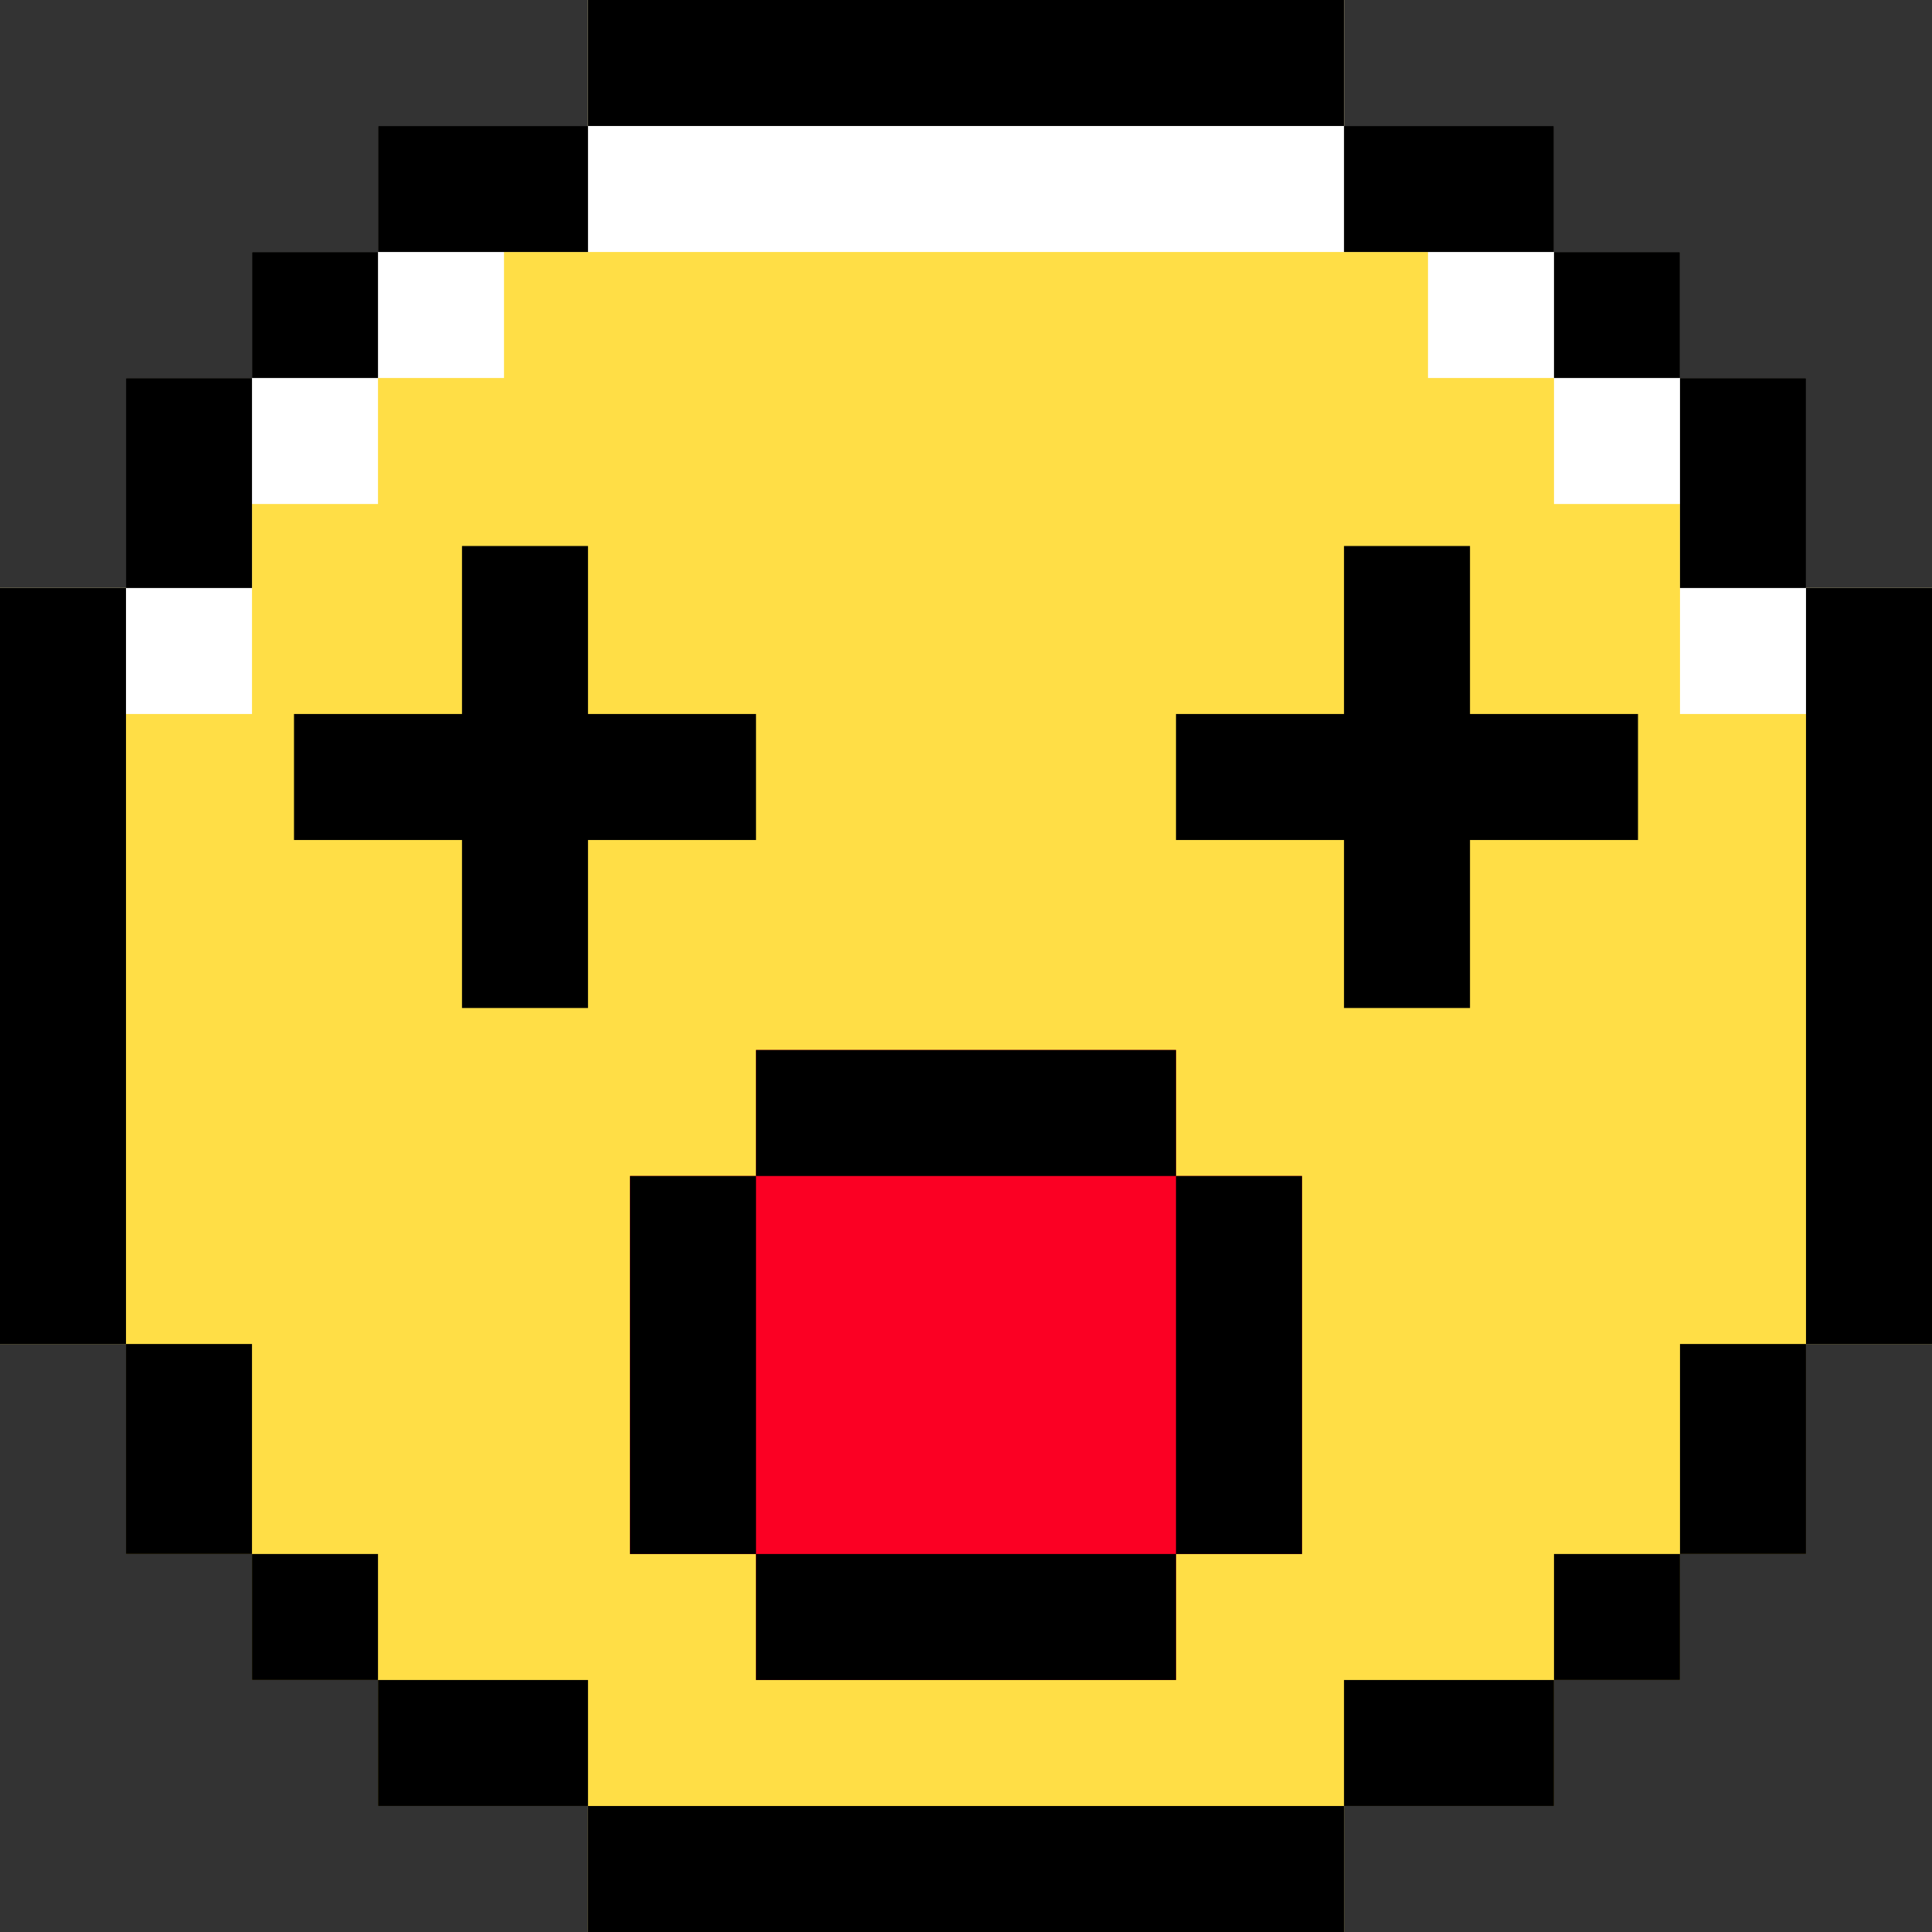<?xml version="1.0" encoding="iso-8859-1"?>
<!-- Generator: Adobe Illustrator 19.0.0, SVG Export Plug-In . SVG Version: 6.00 Build 0)  -->
<svg xmlns="http://www.w3.org/2000/svg" xmlns:xlink="http://www.w3.org/1999/xlink" version="1.1" id="Layer_1" x="0px" y="0px" viewBox="0 0 512 512" style="enable-background:new 0 0 512 512;" xml:space="preserve">
<rect x="0" y="0" width="512" height="512" fill="#333333" stroke="none"/>
<polygon style="fill:#FFDE46;" points="478.609,155.826 478.609,100.174 445.217,100.174 445.217,66.783 411.826,66.783   411.826,33.391 356.174,33.391 356.174,0 155.826,0 155.826,33.391 100.174,33.391 100.174,66.783 66.783,66.783 66.783,100.174   33.391,100.174 33.391,155.826 0.008,155.829 0.008,356.177 33.391,356.177 33.391,411.826 66.783,411.826 66.783,422.957   66.783,445.217 100.174,445.217 100.174,456.348 100.174,478.609 155.826,478.609 155.826,489.739 155.826,512 356.174,512   356.174,489.739 356.174,478.609 411.826,478.609 411.826,456.348 411.826,445.217 445.217,445.217 445.217,422.957   445.217,411.826 478.609,411.826 478.609,356.177 489.746,356.177 489.746,356.174 512,356.174 512,155.826 "/>
<polygon style="fill:#FFFFFF;" points="478.609,155.826 478.609,100.174 445.217,100.174 445.217,66.783 411.826,66.783   411.826,33.391 356.174,33.391 356.174,0 155.826,0 155.826,33.391 100.174,33.391 100.174,66.783 66.783,66.783 66.783,100.174   33.391,100.174 33.391,155.826 0,155.826 0,189.217 33.391,189.217 66.783,189.217 66.783,155.826 66.783,133.565 100.174,133.565   100.174,100.174 133.565,100.174 133.565,66.783 155.826,66.783 356.174,66.783 378.435,66.783 378.435,100.174 411.826,100.174   411.826,133.565 445.217,133.565 445.217,155.826 445.217,189.217 478.609,189.217 512,189.217 512,155.826 "/>
<rect x="100.174" y="33.391" width="55.652" height="33.391"/>
<rect x="66.783" y="66.783" width="33.391" height="33.391"/>
<rect x="33.391" y="100.174" width="33.391" height="55.652"/>
<rect x="33.391" y="356.174" width="33.391" height="55.652"/>
<rect x="66.783" y="411.826" width="33.391" height="33.391"/>
<rect x="100.174" y="445.217" width="55.652" height="33.391"/>
<rect x="155.826" width="200.348" height="33.391"/>
<rect x="155.826" y="478.609" width="200.348" height="33.391"/>
<rect y="155.826" width="33.391" height="200.348"/>
<rect x="356.174" y="33.391" width="55.652" height="33.391"/>
<rect x="411.826" y="66.783" width="33.391" height="33.391"/>
<rect x="445.217" y="100.174" width="33.391" height="55.652"/>
<rect x="445.217" y="356.174" width="33.391" height="55.652"/>
<rect x="411.826" y="411.826" width="33.391" height="33.391"/>
<rect x="356.174" y="445.217" width="55.652" height="33.391"/>
<rect x="478.609" y="155.826" width="33.391" height="200.348"/>
<polygon style="fill:#FB0023;" points="345.043,311.652 311.652,311.652 311.652,278.261 200.348,278.261 200.348,311.652   166.957,311.652 166.957,411.826 200.348,411.826 200.348,445.217 311.652,445.217 311.652,411.826 345.043,411.826 "/>
<polygon points="155.826,144.696 122.435,144.696 122.435,189.217 77.913,189.217 77.913,222.609 122.435,222.609 122.435,267.13   155.826,267.13 155.826,222.609 200.348,222.609 200.348,189.217 155.826,189.217 "/>
<polygon points="434.087,189.217 389.565,189.217 389.565,144.696 356.174,144.696 356.174,189.217 311.652,189.217   311.652,222.609 356.174,222.609 356.174,267.13 389.565,267.13 389.565,222.609 434.087,222.609 "/>
<rect x="166.957" y="311.652" width="33.391" height="100.174"/>
<rect x="311.652" y="311.652" width="33.391" height="100.174"/>
<rect x="200.348" y="411.826" width="111.304" height="33.391"/>
<rect x="200.348" y="278.261" width="111.304" height="33.391"/>
<g>
</g>
<g>
</g>
<g>
</g>
<g>
</g>
<g>
</g>
<g>
</g>
<g>
</g>
<g>
</g>
<g>
</g>
<g>
</g>
<g>
</g>
<g>
</g>
<g>
</g>
<g>
</g>
<g>
</g>
</svg>
